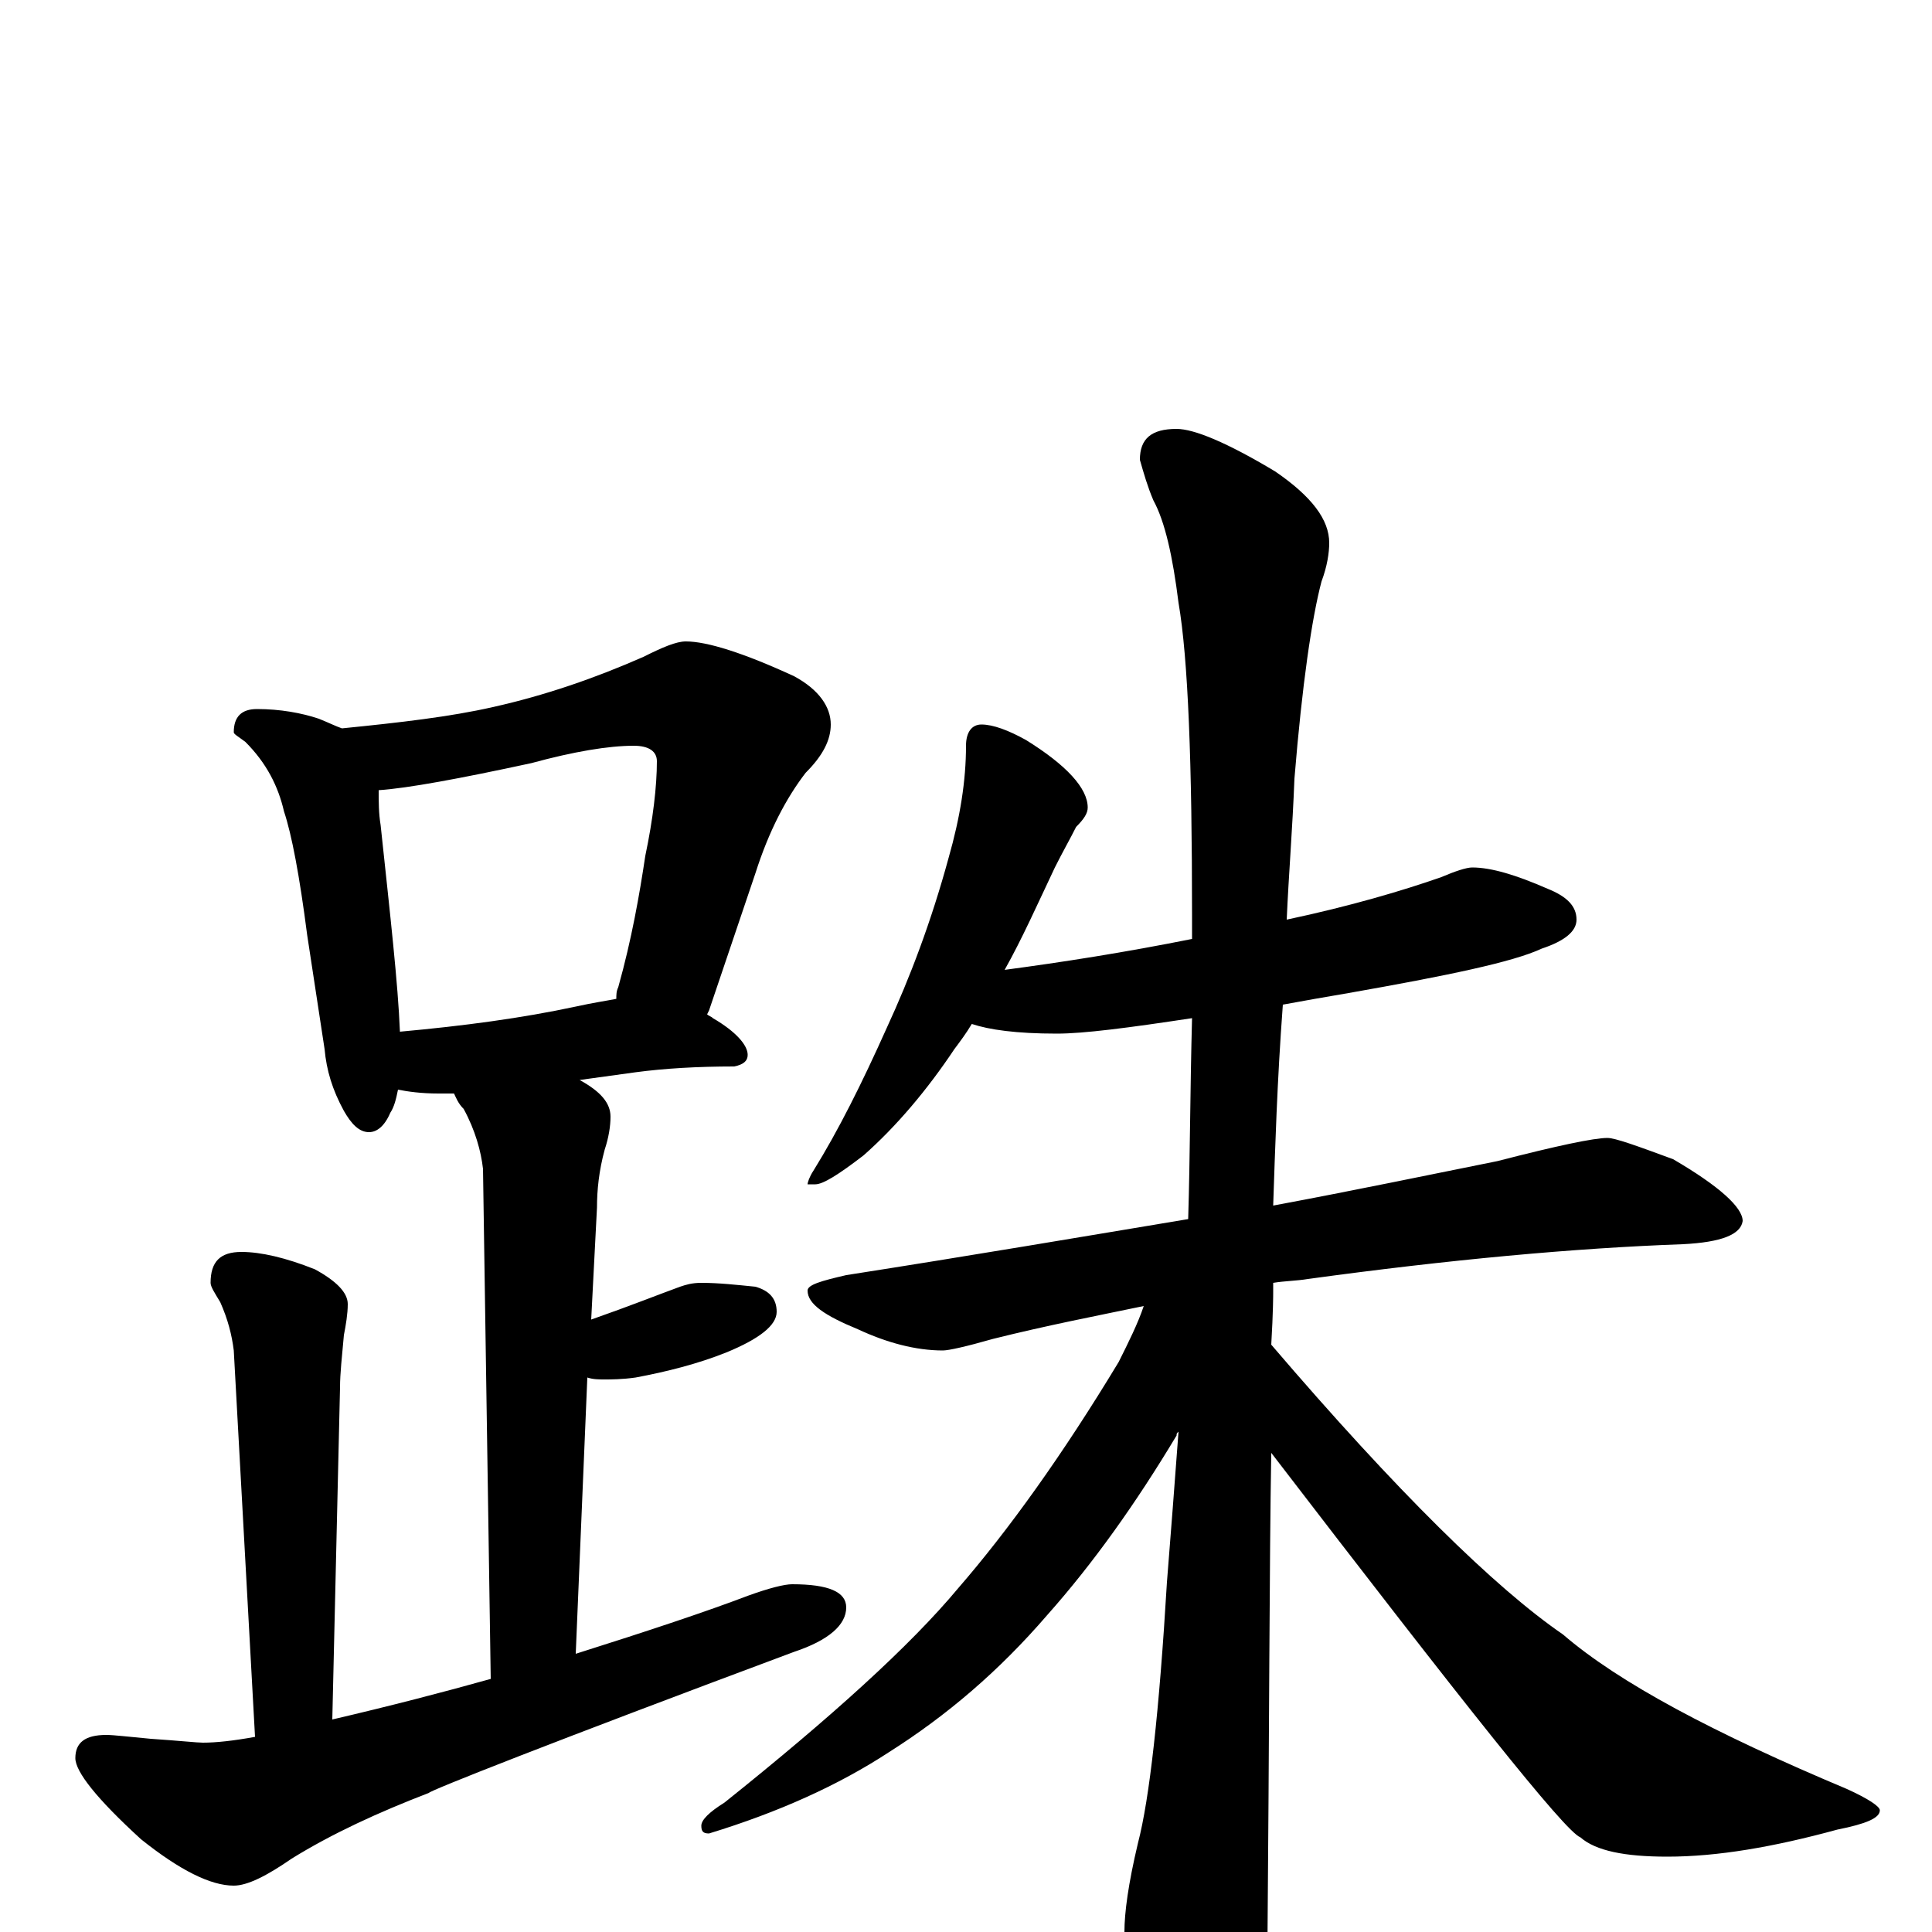 <?xml version="1.0" encoding="utf-8" ?>
<!DOCTYPE svg PUBLIC "-//W3C//DTD SVG 1.1//EN" "http://www.w3.org/Graphics/SVG/1.1/DTD/svg11.dtd">
<svg version="1.1" id="Layer_1" xmlns="http://www.w3.org/2000/svg" xmlns:xlink="http://www.w3.org/1999/xlink" x="0px" y="145px" width="1000px" height="1000px" viewBox="0 0 1000 1000" enable-background="new 0 0 1000 1000" xml:space="preserve">
<g id="Layer_1">
<path id="glyph" transform="matrix(1 0 0 -1 0 1000)" d="M133,633C145,633 156,631 165,628C170,626 174,624 177,623C207,626 233,629 255,634C282,640 308,649 333,660C343,665 350,668 355,668C366,668 385,662 411,650C424,643 430,634 430,625C430,617 426,609 417,600C407,587 398,570 391,548l-24,-71l-1,-2C367,474 368,474 369,473C381,466 387,459 387,454C387,451 385,449 380,448C361,448 344,447 329,445l-29,-4C311,435 316,429 316,422C316,417 315,411 313,405C310,394 309,384 309,375l-3,-58C326,324 341,330 352,334C355,335 358,336 363,336C372,336 381,335 391,334C398,332 402,328 402,321C402,314 393,307 376,300C361,294 345,290 329,287C322,286 316,286 313,286C310,286 307,286 304,287l-6,-143C336,156 366,166 387,174C398,178 406,180 410,180C429,180 438,176 438,168C438,159 429,151 411,145C285,98 222,73 222,72C196,62 172,51 151,38C138,29 128,24 121,24C109,24 93,32 73,48C50,69 39,83 39,90C39,98 44,102 55,102C59,102 67,101 78,100C93,99 102,98 105,98C112,98 121,99 132,101l-11,200C120,309 118,317 114,326C111,331 109,334 109,336C109,347 114,352 125,352C135,352 148,349 163,343C174,337 180,331 180,325C180,320 179,314 178,309C177,298 176,289 176,282l-4,-172C202,117 229,124 254,131l-4,264C249,404 246,415 240,426C237,429 236,432 235,434C232,434 229,434 227,434C218,434 211,435 206,436C205,431 204,427 202,424C199,417 195,414 191,414C186,414 182,418 178,425C172,436 169,446 168,457l-9,59C155,547 151,568 147,580C144,593 138,605 127,616C123,619 121,620 121,621C121,629 125,633 133,633M207,466C240,469 270,473 298,479C307,481 314,482 319,483C319,485 319,487 320,489C327,514 331,537 334,557C338,576 340,593 340,606C340,611 336,614 328,614C315,614 297,611 275,605C238,597 211,592 196,591C196,585 196,579 197,573C202,526 206,491 207,466M508,625C514,625 522,622 531,617C552,604 563,592 563,582C563,579 561,576 557,572C554,566 550,559 546,551C537,532 529,514 520,498C550,502 582,507 617,514C617,518 617,522 617,526C617,605 615,659 610,688C607,712 603,730 597,741C594,748 592,755 590,762C590,773 596,778 609,778C618,778 635,771 660,756C679,743 688,731 688,719C688,714 687,707 684,699C679,680 674,646 670,597C669,571 667,547 666,524C699,531 726,539 746,546C753,549 759,551 762,551C772,551 785,547 801,540C811,536 816,531 816,524C816,518 810,513 798,509C783,502 749,495 698,486C686,484 675,482 664,480C661,440 660,405 659,376C702,384 740,392 775,399C806,407 825,411 832,411C836,411 847,407 866,400C890,386 902,375 902,368C901,361 891,357 871,356C815,354 750,348 677,338C671,337 665,337 659,336C659,334 659,332 659,331C659,330 659,321 658,304C723,228 774,178 809,154C838,129 887,103 956,74C967,69 973,65 973,63C973,59 966,56 951,53C918,44 889,39 863,39C841,39 826,42 818,49C810,52 757,119 658,248C657,191 657,104 656,-11C656,-28 651,-47 642,-66C635,-81 628,-89 621,-89C617,-89 610,-81 601,-64C588,-35 582,-14 582,0C582,10 584,25 589,46C595,69 600,114 604,181C606,206 608,232 610,259C609,258 609,258 609,257C588,222 566,191 542,164C517,135 490,112 460,93C434,76 403,62 367,51C364,51 363,52 363,55C363,58 367,62 375,67C430,111 471,148 496,178C522,208 550,247 579,295C584,305 589,315 592,324C568,319 542,314 514,307C500,303 491,301 488,301C474,301 459,305 444,312C427,319 418,325 418,332C418,335 425,337 438,340C502,350 561,360 615,369C616,402 616,436 617,473C584,468 561,465 547,465C526,465 512,467 503,470C500,465 497,461 494,457C480,436 464,417 447,402C434,392 426,387 422,387l-4,0C418,388 419,391 421,394C434,415 446,439 459,468C471,494 482,523 491,556C497,577 500,596 500,614C500,621 503,625 508,625z"/>
</g>
</svg>
